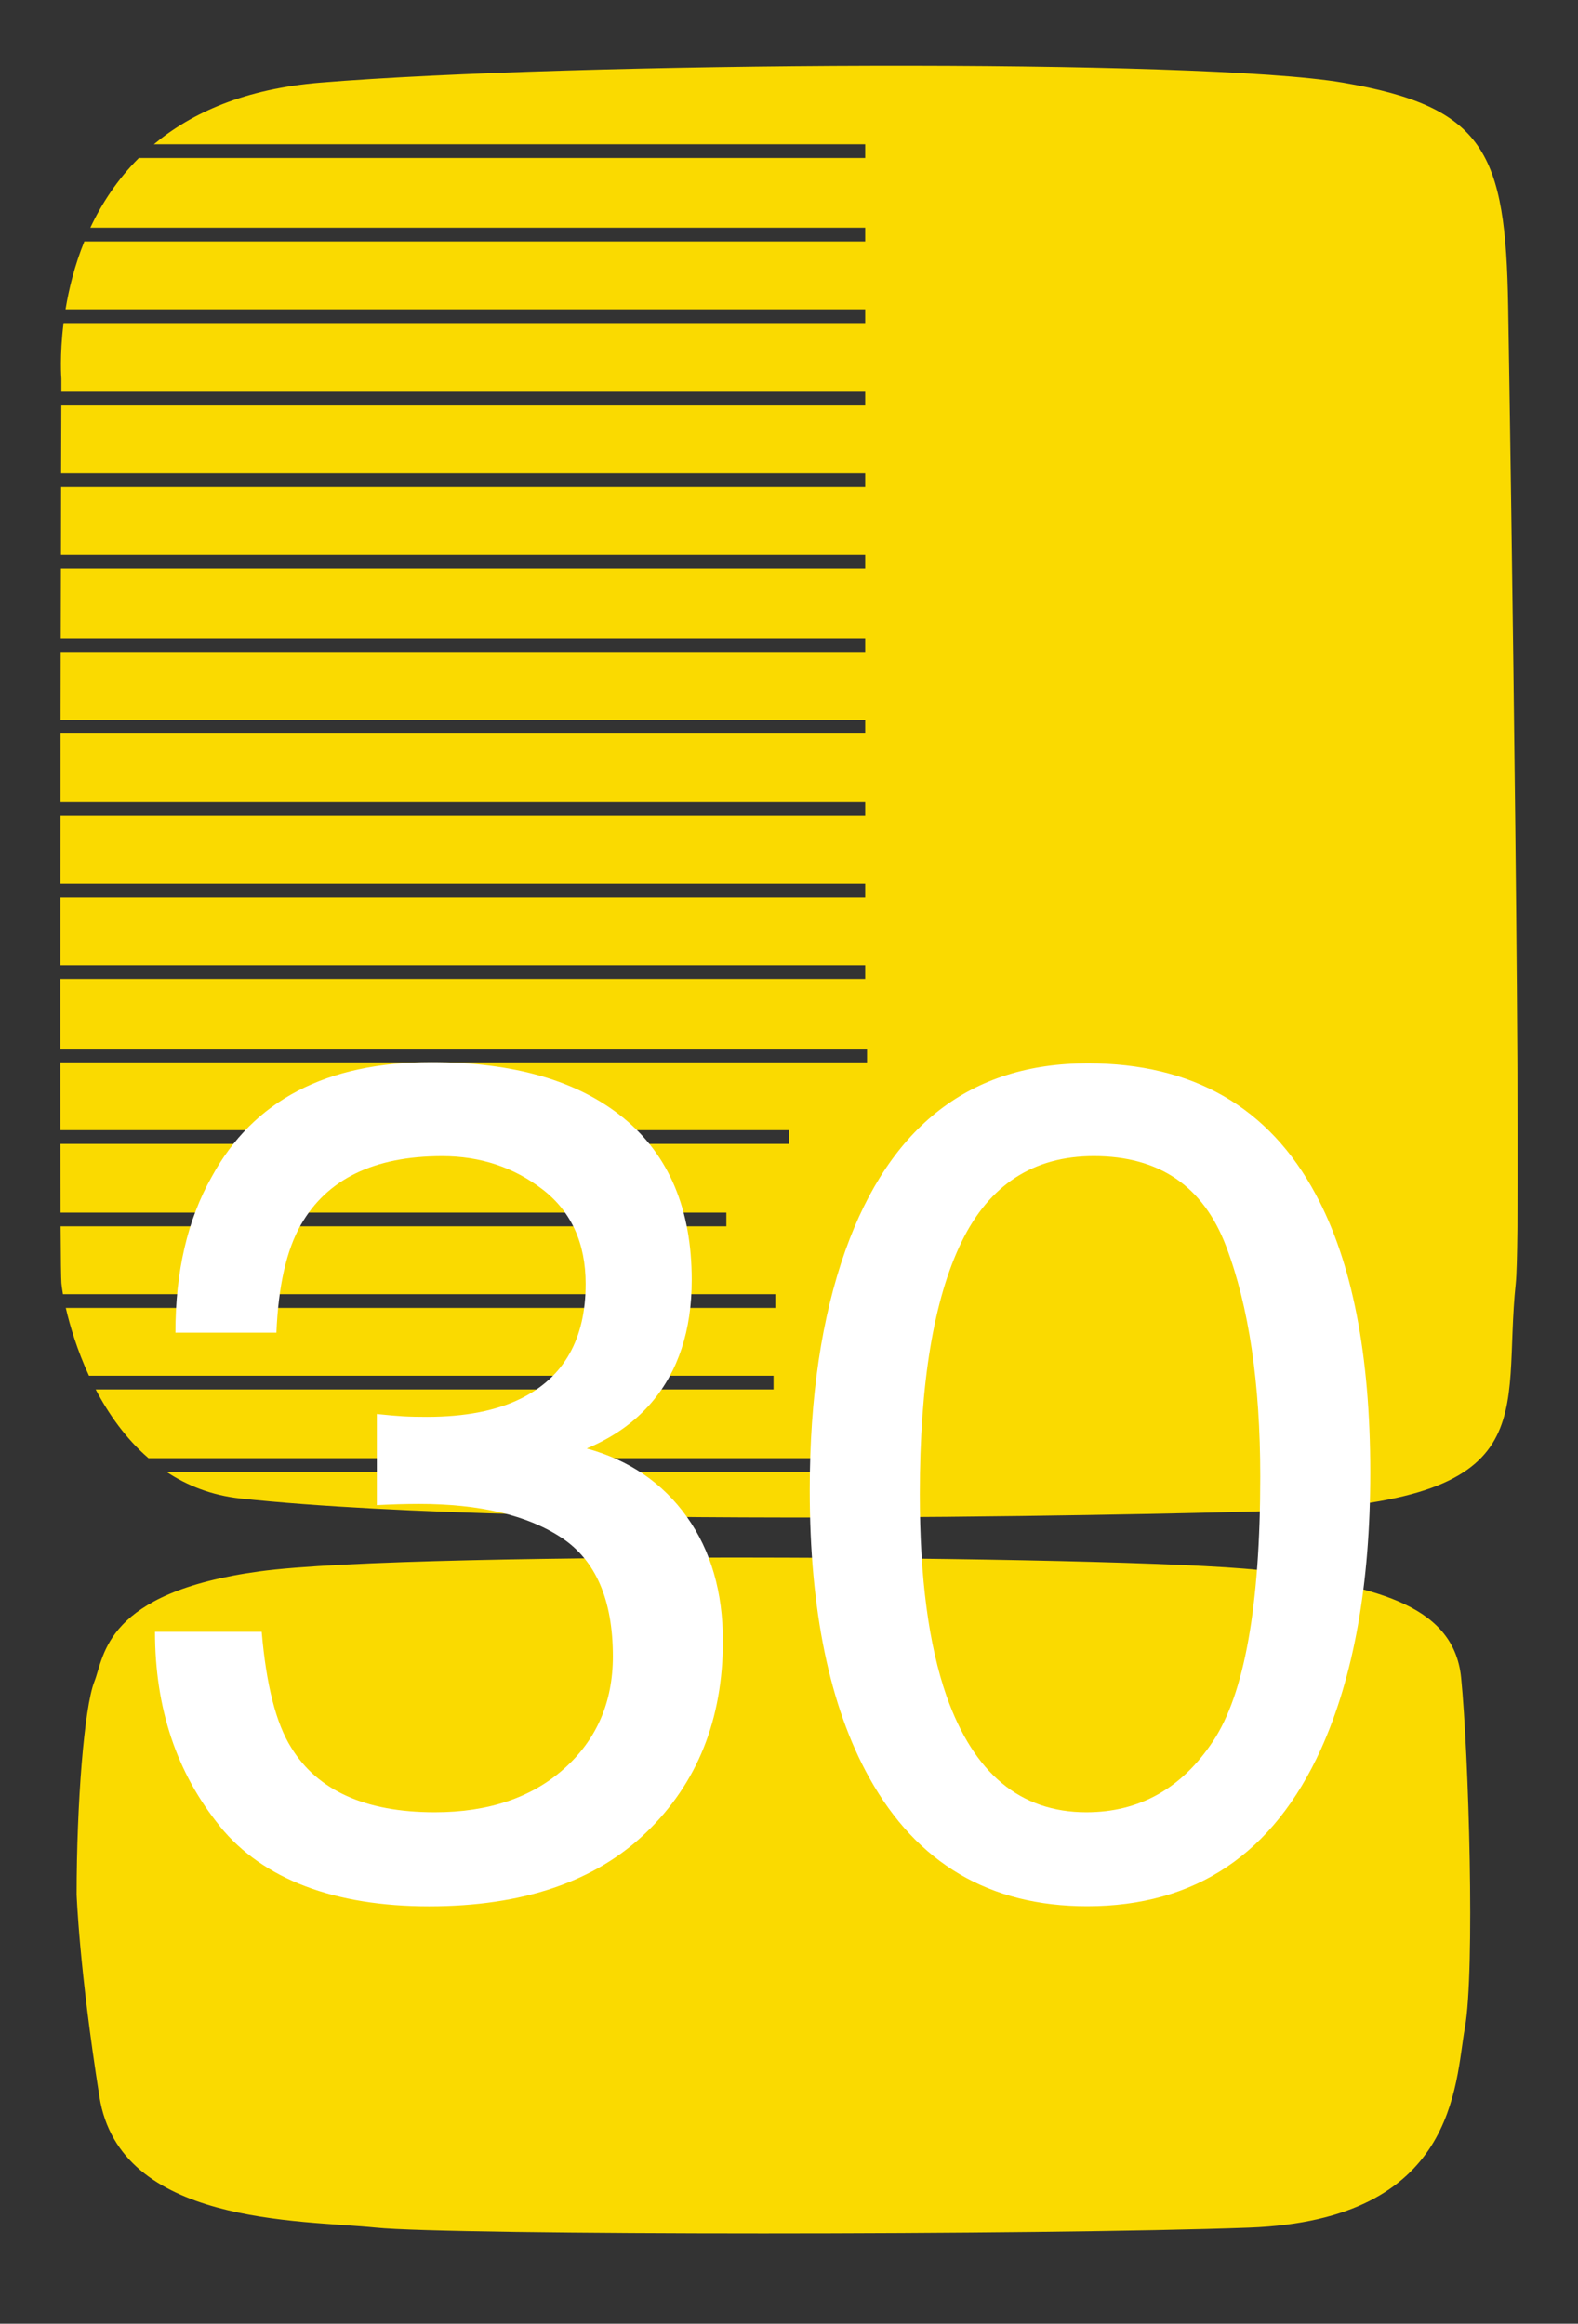<svg width="36" height="53" viewBox="0 0 36 53" fill="none" xmlns="http://www.w3.org/2000/svg">
<rect x="0" y="0" width="36" height="53" fill="#333333" stroke="none"/>
<g clip-path="url(#clip0_612_7364)">
<path d="M1.748 43.206C1.748 41.143 1.921 38.938 2.153 38.354C2.385 37.769 2.379 36.324 5.917 35.84C9.454 35.356 26.763 35.489 28.962 35.84C31.163 36.191 33.16 36.512 33.334 38.267C33.508 40.021 33.652 44.961 33.42 46.247C33.188 47.533 33.246 50.632 28.499 50.808C23.75 50.983 10.317 50.983 8.58 50.808C6.843 50.632 2.732 50.749 2.269 47.826C1.806 44.903 1.748 43.207 1.748 43.207V43.206Z" fill="#FADA00"/>
<path d="M34.406 6.972C34.348 3.493 33.884 2.441 30.642 1.886C27.4 1.329 13.033 1.416 7.307 1.885C5.595 2.025 4.377 2.568 3.51 3.291H19.738V3.604H3.168C2.677 4.093 2.32 4.643 2.061 5.193H19.738V5.507H1.924C1.703 6.051 1.572 6.584 1.495 7.053H19.738V7.367H1.45C1.357 8.117 1.4 8.635 1.4 8.635C1.4 8.635 1.4 8.74 1.4 8.934H19.738V9.247H1.399C1.399 9.619 1.397 10.148 1.394 10.794H19.738V11.107H1.394C1.393 11.574 1.392 12.094 1.391 12.653H19.738V12.967H1.39C1.389 13.47 1.387 14.003 1.386 14.556H19.738V14.869H1.385C1.385 15.371 1.383 15.889 1.382 16.416H19.738V16.729H1.382C1.382 17.245 1.38 17.769 1.38 18.296H19.738V18.609H1.38C1.38 19.126 1.378 19.643 1.377 20.156H19.738V20.469H1.377C1.377 20.992 1.377 21.51 1.376 22.016H19.738V22.329H1.375C1.375 22.875 1.375 23.407 1.375 23.918H19.78V24.231H1.375C1.375 24.776 1.375 25.296 1.376 25.778H17.999V26.091H1.377C1.377 26.681 1.38 27.209 1.382 27.658H16.571V27.971H1.383C1.387 28.71 1.393 29.178 1.401 29.268C1.407 29.326 1.418 29.411 1.436 29.518H17.689V29.831H1.501C1.595 30.24 1.761 30.797 2.03 31.378H17.647V31.691H2.183C2.476 32.251 2.869 32.81 3.387 33.258H18.558V33.572H3.8C4.27 33.883 4.825 34.105 5.483 34.177C12.576 34.937 28.789 34.47 28.789 34.47H29.021C35.332 34.236 34.257 32.318 34.58 29.267C34.727 27.867 34.464 10.441 34.406 6.963V6.972Z" fill="#FADA00"/>
<path d="M5.018 41.654C4.029 40.439 3.536 38.961 3.536 37.218H5.97C6.074 38.429 6.297 39.309 6.643 39.858C7.246 40.842 8.338 41.334 9.918 41.334C11.143 41.334 12.127 41.003 12.869 40.341C13.611 39.679 13.982 38.825 13.982 37.779C13.982 36.489 13.591 35.587 12.811 35.073C12.03 34.559 10.945 34.302 9.555 34.302C9.4 34.302 9.243 34.305 9.083 34.309C8.922 34.314 8.761 34.321 8.597 34.329V32.251C8.838 32.277 9.042 32.294 9.205 32.304C9.369 32.313 9.546 32.316 9.736 32.316C10.607 32.316 11.323 32.177 11.885 31.898C12.869 31.41 13.361 30.538 13.361 29.284C13.361 28.352 13.032 27.633 12.377 27.128C11.721 26.623 10.957 26.37 10.086 26.37C8.533 26.37 7.459 26.893 6.863 27.938C6.535 28.513 6.35 29.332 6.306 30.396H4.002C4.002 29.002 4.278 27.816 4.83 26.841C5.779 25.098 7.45 24.227 9.839 24.227C11.729 24.227 13.191 24.652 14.228 25.502C15.263 26.351 15.781 27.582 15.781 29.194C15.781 30.344 15.474 31.277 14.862 31.992C14.482 32.436 13.99 32.784 13.386 33.037C14.361 33.306 15.122 33.827 15.671 34.598C16.219 35.369 16.492 36.312 16.492 37.428C16.492 39.214 15.91 40.669 14.745 41.793C13.58 42.918 11.928 43.479 9.787 43.479C7.646 43.479 6.005 42.871 5.017 41.656L5.018 41.654Z" fill="white"/>
<path d="M30.019 27.245C30.848 28.787 31.261 30.9 31.261 33.584C31.261 36.128 30.886 38.232 30.135 39.897C29.048 42.284 27.271 43.477 24.802 43.477C22.576 43.477 20.92 42.502 19.832 40.549C18.927 38.92 18.473 36.733 18.473 33.989C18.473 31.863 18.745 30.038 19.289 28.513C20.307 25.672 22.149 24.253 24.816 24.253C27.215 24.253 28.95 25.251 30.019 27.245ZM27.675 39.713C28.392 38.632 28.751 36.62 28.751 33.675C28.751 31.549 28.492 29.8 27.973 28.428C27.453 27.056 26.448 26.369 24.953 26.369C23.578 26.369 22.573 27.021 21.938 28.323C21.303 29.626 20.984 31.545 20.984 34.081C20.984 35.989 21.188 37.523 21.593 38.682C22.216 40.451 23.279 41.334 24.783 41.334C25.993 41.334 26.957 40.794 27.674 39.714L27.675 39.713Z" fill="white"/>
</g>
<defs>
<clipPath id="clip0_612_7364">
<rect width="33.25" height="49.438" fill="white" transform="translate(1.375 1.5)"/>
</clipPath>
</defs>
</svg>
